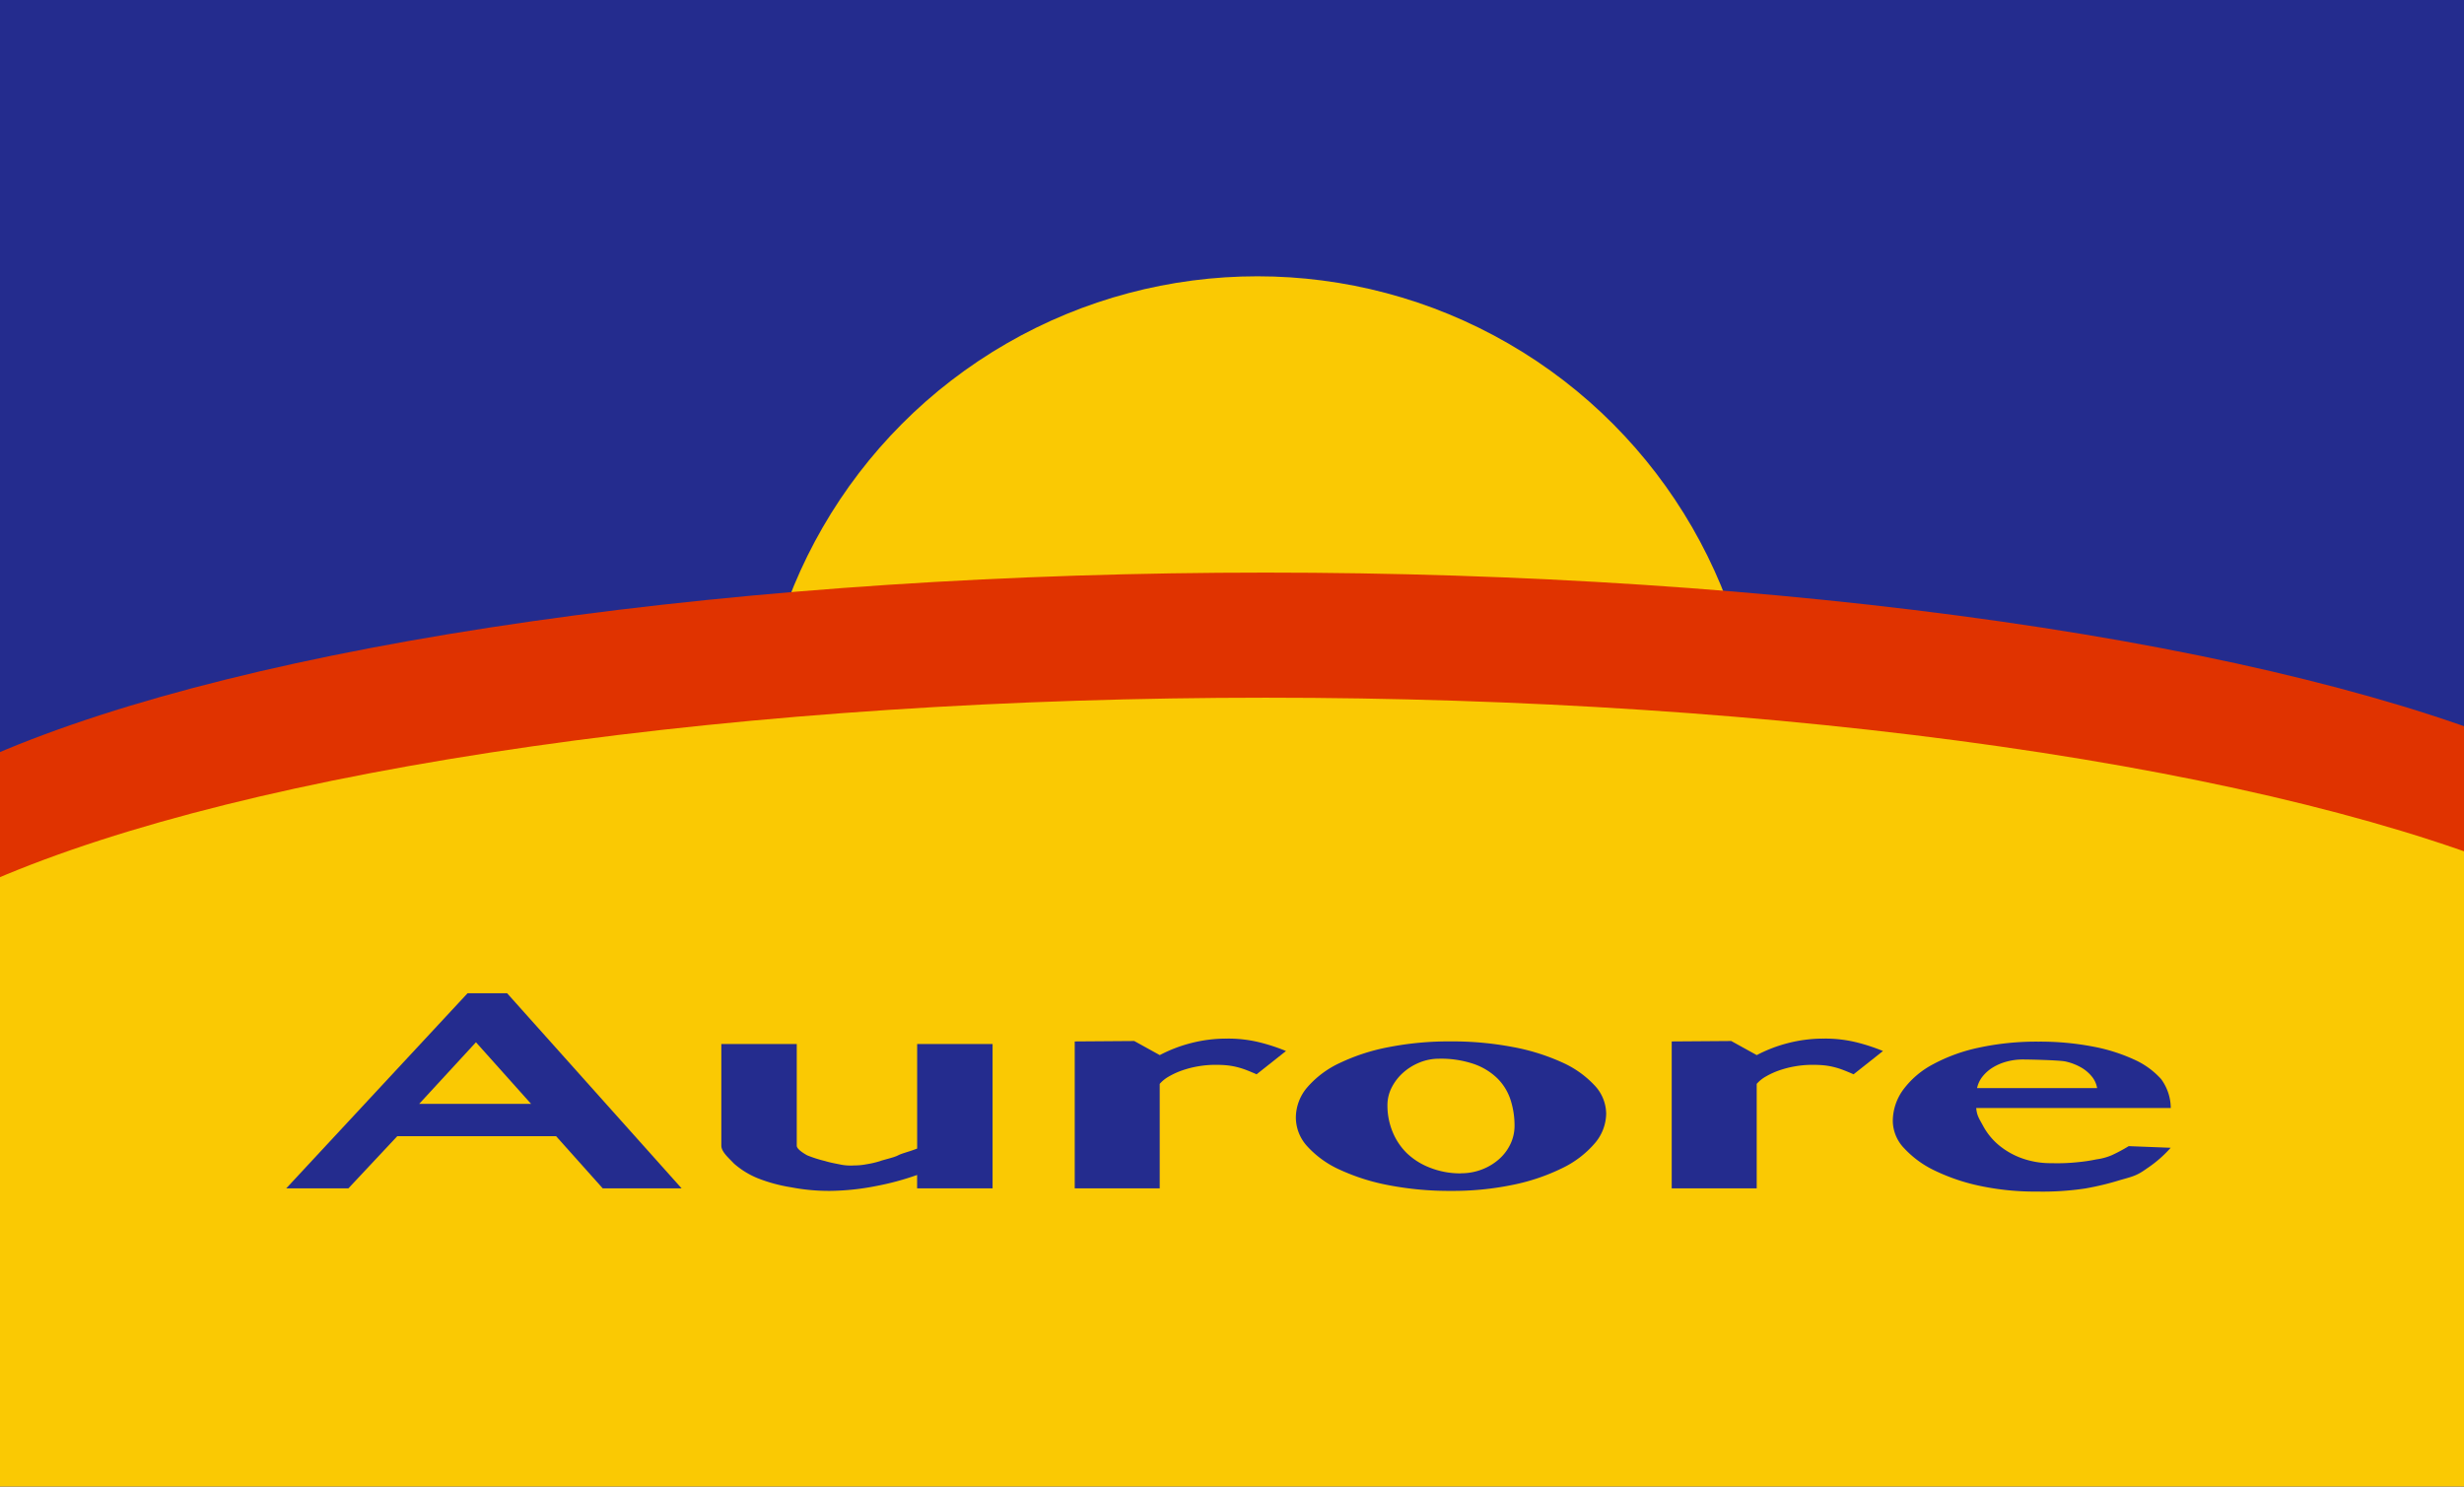 <svg xmlns="http://www.w3.org/2000/svg" 
		 xmlns:xlink="http://www.w3.org/1999/xlink"
		 width="58"
		 height="35"
		 viewBox="41.98 10.5 512 308.96">
	<defs>
		<clipPath id="clip-path">
			<rect fill="none" x="41.98" y="0" width="512" height="330"/>
		</clipPath>
	</defs>
	<rect fill="#242c8e" x="41.98" width="512" height="330"/>
	<g clip-path="url(#clip-path)">
		<circle fill="#fac903" cx="303.27" cy="172.21" r="104.29"/>
		<ellipse fill="#e03300" cx="304.98" cy="205.04" rx="304.98" ry="75.54"/>
		<ellipse fill="#fac903" cx="304.98" cy="231.04" rx="304.98" ry="75.54"/>
		<rect fill="#fac903" x="32.48" y="242.75" width="529.5" height="97.25"/>
	</g>
	<path fill="#242c8e"
				d="M439.37,343.92l36.26,40.55H459.24l-9.69-10.84h-33l-10.15,10.84H393.48l37.68-40.55Zm-18.27,23h23.26L432.9,354.11Z"
				transform="translate(-292.02 -127)"/>
	<path fill="#242c8e"
				d="M499.56,354.47v21.15c0,.59,1.06,1.38,2.19,2a26.53,26.53,0,0,0,3.67,1.17c1.16.36,2.36.55,3.39.77a10.89,10.89,0,0,0,2.69.15,13.31,13.31,0,0,0,2.58-.25,19.48,19.48,0,0,0,2.73-.63c.86-.33,2.93-.75,3.77-1.2s2.41-.79,4-1.43V354.47h15.67v30H524.57v-2.78A57.2,57.2,0,0,1,516,384a51.91,51.91,0,0,1-9.53,1,41.56,41.56,0,0,1-8.1-.75,32.94,32.94,0,0,1-6.87-1.86,17.5,17.5,0,0,1-5-3.08c-1.06-1.14-2.61-2.42-2.61-3.71V354.47Z"
				transform="translate(-292.02 -127)"/>
	<path fill="#242c8e"
				d="M595.11,360.77q-1.2-.53-2.19-.91a16.36,16.36,0,0,0-2-.62,14.72,14.72,0,0,0-2-.34q-1.06-.1-2.37-.1a20.89,20.89,0,0,0-3.59.31,20.56,20.56,0,0,0-3.31.85,16,16,0,0,0-2.76,1.26,7.18,7.18,0,0,0-1.91,1.54v21.71H557.32V353.94l12.37-.09,5.3,2.93a29.79,29.79,0,0,1,6.47-2.49,29.34,29.34,0,0,1,7.5-.94,27.27,27.27,0,0,1,6.9.81,39.43,39.43,0,0,1,5.36,1.77Z"
				transform="translate(-292.02 -127)"/>
	<path fill="#242c8e"
				d="M635.48,385a66.08,66.08,0,0,1-12.86-1.17,43.41,43.41,0,0,1-10.2-3.22,20.49,20.49,0,0,1-6.73-4.82,8.93,8.93,0,0,1-2.42-6,9.75,9.75,0,0,1,2.42-6.37,20.11,20.11,0,0,1,6.7-5,41.52,41.52,0,0,1,10.18-3.3,65.25,65.25,0,0,1,12.86-1.19,67.31,67.31,0,0,1,12.88,1.16,44,44,0,0,1,10.23,3.18,20.76,20.76,0,0,1,6.76,4.76,8.71,8.71,0,0,1,2.45,5.9,9.63,9.63,0,0,1-2.42,6.24,20.74,20.74,0,0,1-6.73,5.11,42.3,42.3,0,0,1-10.23,3.46A61.31,61.31,0,0,1,635.48,385Zm2.05-3.66a12.05,12.05,0,0,0,4.45-.81,11.58,11.58,0,0,0,3.56-2.17,9.7,9.7,0,0,0,2.34-3.15,8.78,8.78,0,0,0,.83-3.72,17.35,17.35,0,0,0-.83-5.41,11.16,11.16,0,0,0-2.71-4.44,13.2,13.2,0,0,0-4.87-3,21.12,21.12,0,0,0-7.33-1.11,10.61,10.61,0,0,0-4,.79,11.65,11.65,0,0,0-3.42,2.12,10.48,10.48,0,0,0-2.37,3.08,8,8,0,0,0-.88,3.68,14.31,14.31,0,0,0,1.05,5.48,13.18,13.18,0,0,0,3,4.5,14.42,14.42,0,0,0,4.79,3A17.16,17.16,0,0,0,637.53,381.36Z"
				transform="translate(-292.02 -127)"/>
	<path fill="#242c8e"
				d="M719.16,360.77q-1.2-.53-2.19-.91a16.36,16.36,0,0,0-2-.62,14.72,14.72,0,0,0-2-.34q-1.06-.1-2.37-.1a20.89,20.89,0,0,0-3.59.31,20.56,20.56,0,0,0-3.31.85,16,16,0,0,0-2.76,1.26,7.18,7.18,0,0,0-1.91,1.54v21.71H681.37V353.94l12.37-.09,5.3,2.93a29.79,29.79,0,0,1,6.47-2.49,29.34,29.34,0,0,1,7.5-.94,27.27,27.27,0,0,1,6.9.81,39.43,39.43,0,0,1,5.36,1.77Z"
				transform="translate(-292.02 -127)"/>
	<path fill="#242c8e"
				d="M757.3,385.14A55.08,55.08,0,0,1,745.61,384a41,41,0,0,1-9.52-3.19,20.88,20.88,0,0,1-6.41-4.66,8.33,8.33,0,0,1-2.37-5.61,11.08,11.08,0,0,1,2.17-6.58,18.41,18.41,0,0,1,6.16-5.26,35.49,35.49,0,0,1,9.55-3.47,56.85,56.85,0,0,1,12.4-1.25,58.16,58.16,0,0,1,11.17,1,36.61,36.61,0,0,1,8.69,2.72,16.69,16.69,0,0,1,5.62,4.07,10.29,10.29,0,0,1,2,6H744.64c.15,1.66.64,2.24,1.45,3.75a13.6,13.6,0,0,0,3.28,4,16,16,0,0,0,4.82,2.72,17.73,17.73,0,0,0,6.13,1,40.26,40.26,0,0,0,5.35-.2,34.85,34.85,0,0,0,4-.6,12.05,12.05,0,0,0,3.17-.87,33.92,33.92,0,0,0,3.49-1.87l8.72.34a25.25,25.25,0,0,1-4.93,4.29c-2,1.43-2.73,1.63-5.51,2.4a58.3,58.3,0,0,1-7.38,1.78A59.69,59.69,0,0,1,757.3,385.14Zm12.47-21.5a5.23,5.23,0,0,0-1.11-2.42,8,8,0,0,0-2.25-1.89,11.61,11.61,0,0,0-3.19-1.22c-1.22-.28-7.53-.42-8.93-.42a12.59,12.59,0,0,0-3.25.42,11,11,0,0,0-2.88,1.2,8.19,8.19,0,0,0-2.17,1.88,5.75,5.75,0,0,0-1.17,2.45Z"
				transform="translate(-292.02 -127)"/>
</svg>